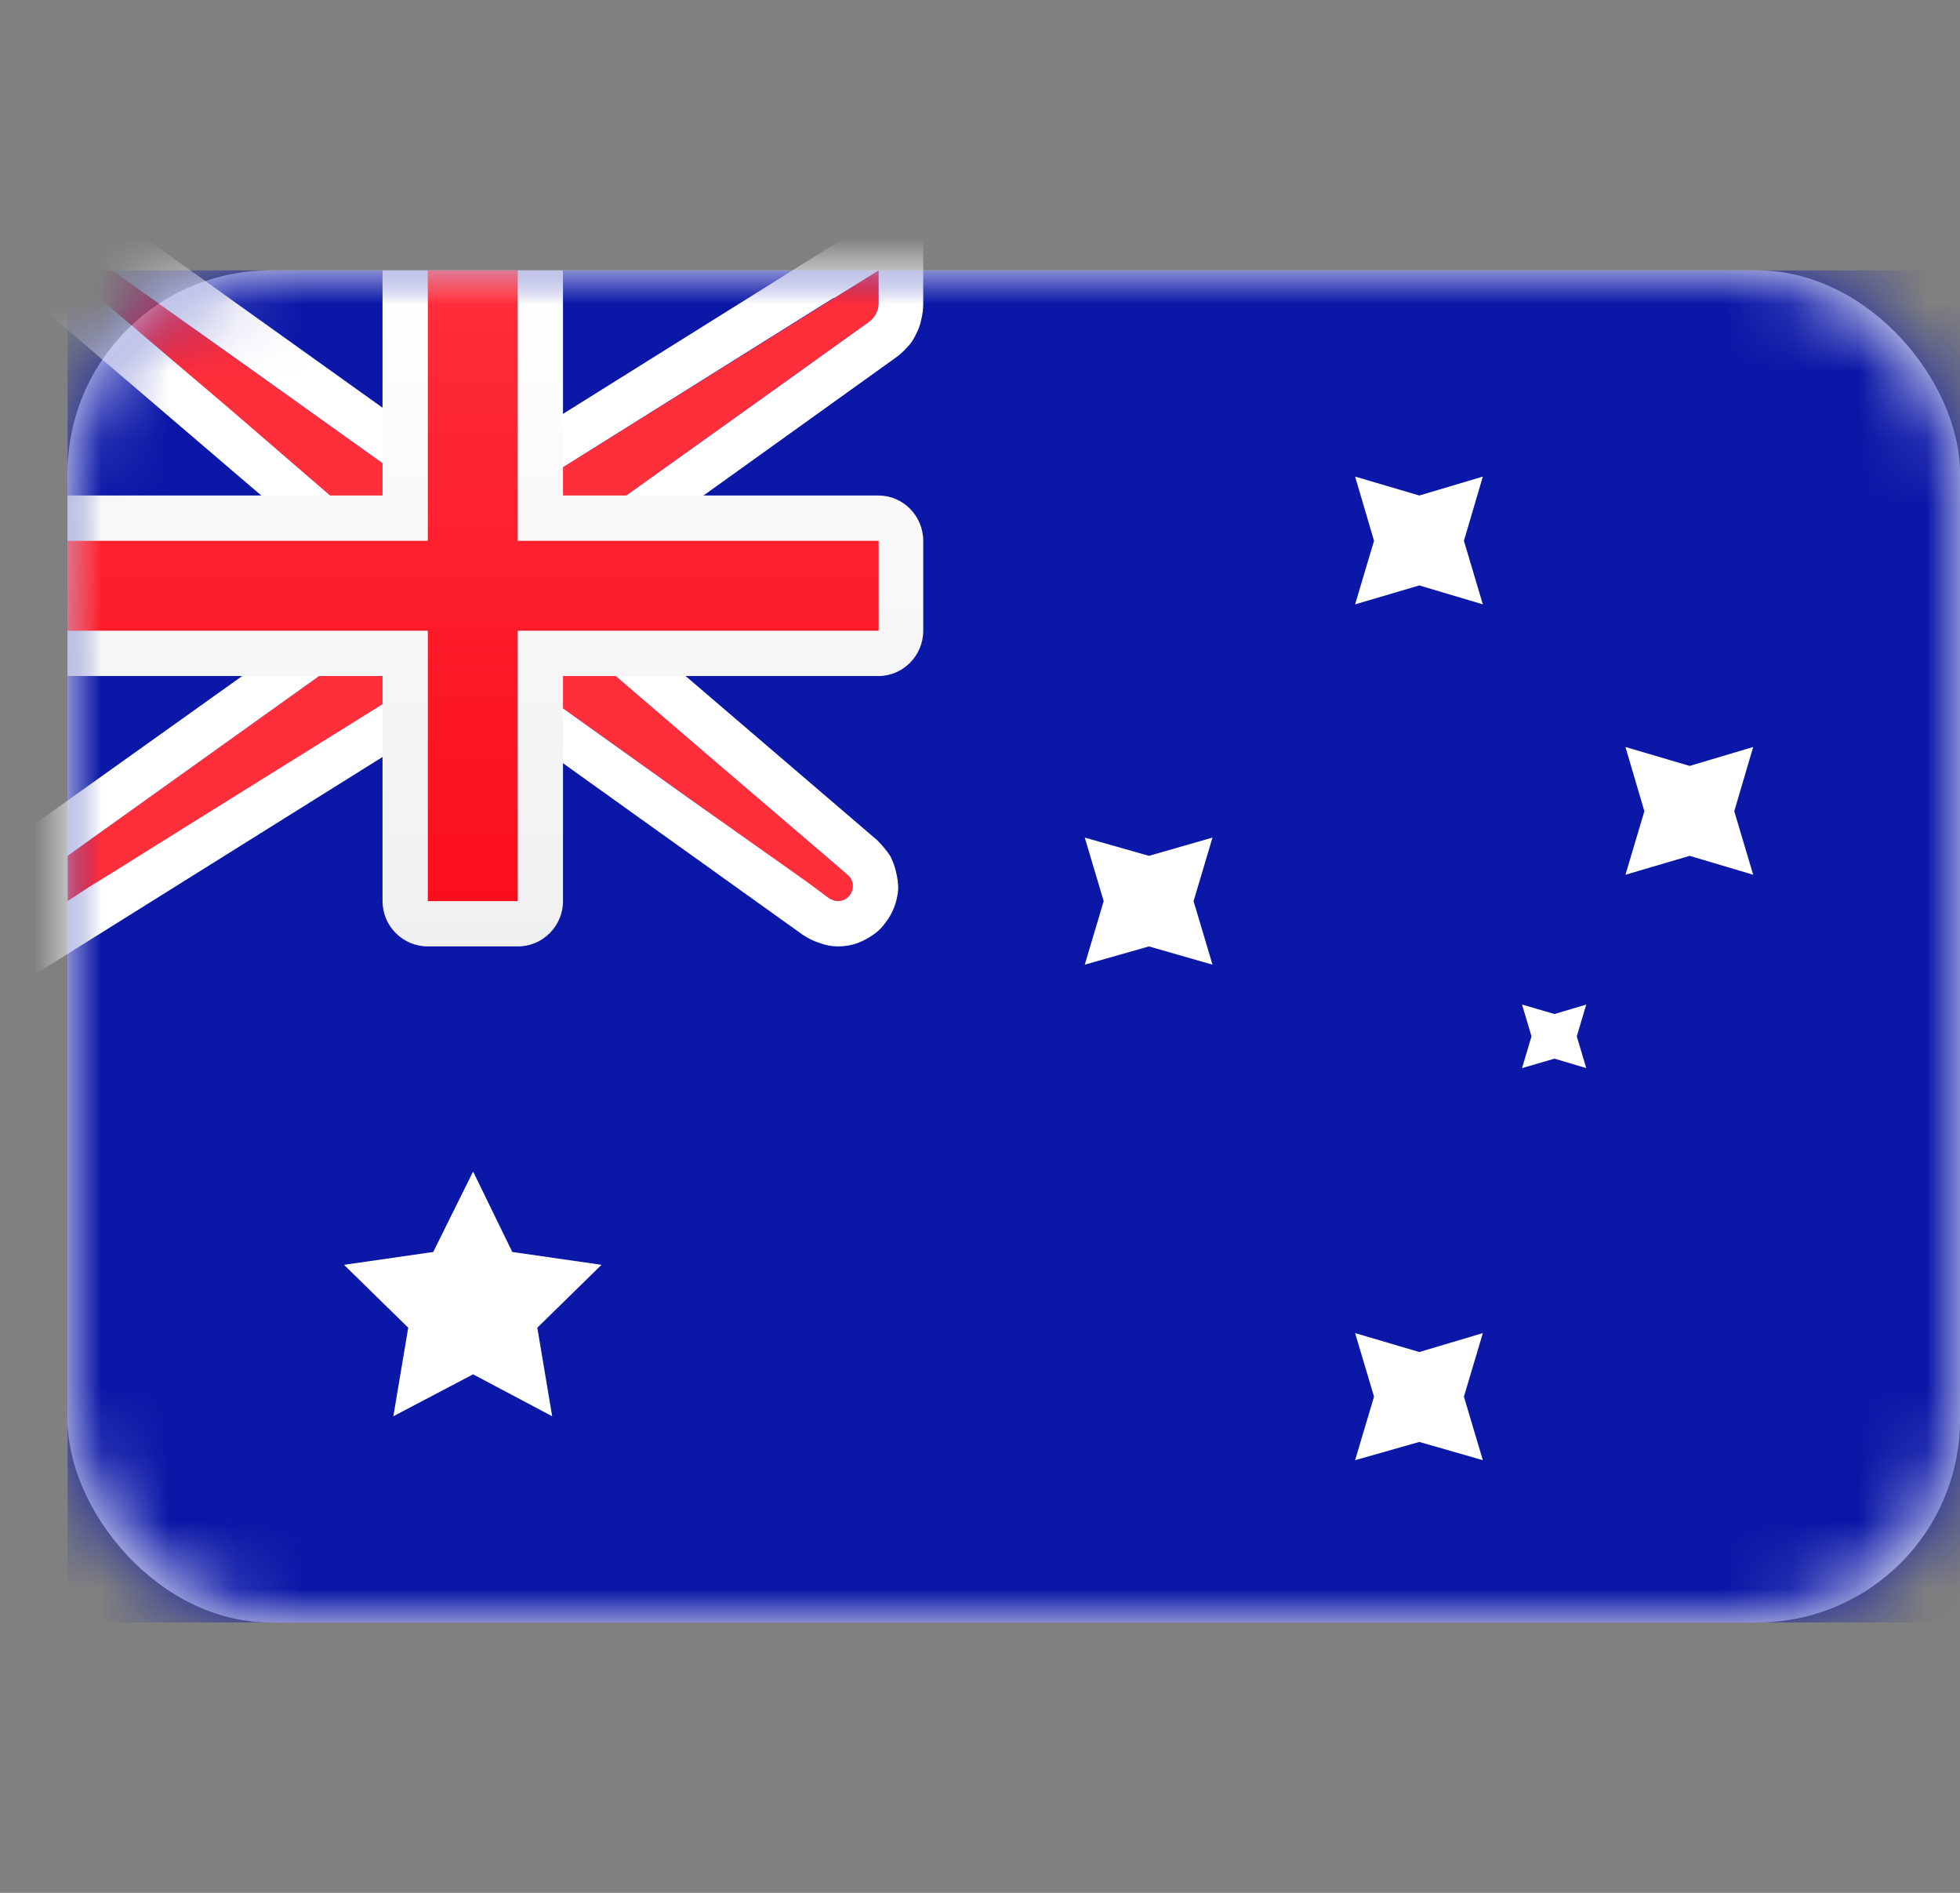 <svg xmlns="http://www.w3.org/2000/svg" fill="none" viewBox="0 0 29 28" focusable="false"><rect x="0" y="0" width="29" height="28" fill="#808080" stroke="none"/><defs><linearGradient id="Australia_svg__b" x1="1" x2="1" y1="4" y2="14" gradientUnits="userSpaceOnUse"><stop stop-color="#FFF"/><stop offset="1" stop-color="#F0F0F0"/></linearGradient><linearGradient id="Australia_svg__c" x1="1" x2="1" y1="4" y2="13.333" gradientUnits="userSpaceOnUse"><stop stop-color="#FF2E3B"/><stop offset="1" stop-color="#FC0D1B"/></linearGradient></defs><path fill="none" d="M1 0h28v28H1z"/><rect width="28" height="20" x="1" y="4" fill="#FFF" rx="3"/><rect width="28" height="20" x="1" y="4" rx="3"/><mask id="Australia_svg__a" width="28" height="20" x="1" y="4" mask-type="alpha" maskUnits="userSpaceOnUse"><rect width="28" height="20" x="1" y="4" fill="#FFF" rx="3"/><rect width="28" height="20" x="1" y="4" stroke="#979797" stroke-opacity="0" stroke-width="0" rx="3"/></mask><g mask="url(#Australia_svg__a)"><path fill="#0A17A7" d="M1 4h28v20H1z"/><path d="M1 4h28v20H1z"/></g><g fill-rule="evenodd" mask="url(#Australia_svg__a)"><path fill="#FF2E3B" d="M5.66 8 1 4h.66l4.67 3.33h1.33L13 4v.49c0 .11-.06.21-.14.27L8.33 8v1.33l4.21 3.61c.16.13.06.39-.14.39-.05 0-.09-.02-.13-.04L7.66 10H6.33L1 13.33v-.67l4.66-3.33z"/><path fill="#FFF" d="M1.88 3.33H-.81L5 8.3v.69L.33 12.32v2.21l6.19-3.87h.93l4.43 3.17q.12.08.25.12.13.05.27.05.15 0 .29-.05.13-.05.24-.13.1-.07.17-.17.08-.1.13-.23t.06-.27q0-.12-.03-.24-.03-.14-.09-.25-.08-.12-.19-.23L9 9.02v-.68l4.24-3.04q.1-.07.18-.16.08-.08.13-.19.06-.11.08-.22.03-.12.03-.24v-1.7L7.47 6.66h-.93zm4.45 4-2.52-1.8L1.66 4H1l.41.35.25.22L3.4 6.05 5.66 8v1.33L1 12.66v.67l.32-.21.34-.21 1.04-.65L6.33 10h1.33l2.52 1.8 1.78 1.26.31.23c.04.02.08.04.13.04.2 0 .3-.26.14-.39l-.29-.25-1.66-1.42-2.26-1.94V8l3.33-2.38 1.2-.86c.08-.06.14-.16.14-.27V4l-.66.41h-.01l-1.04.65-3.63 2.27z"/></g><g mask="url(#Australia_svg__a)"><path fill="url(#Australia_svg__b)" fill-rule="evenodd" d="M1 7.33V10h4.66v3.33c0 .37.3.67.67.67h1.33c.37 0 .67-.3.67-.67V10H13c.36 0 .66-.3.66-.67V8c0-.37-.3-.67-.66-.67H8.33V4H5.66v3.33z"/><path d="M1 10h4.66v3.33c0 .37.3.67.67.67h1.33c.37 0 .67-.3.67-.67V10H13c.36 0 .66-.3.66-.67V8c0-.37-.3-.67-.66-.67H8.33V4H5.66v3.33H1z"/></g><g mask="url(#Australia_svg__a)"><path fill="url(#Australia_svg__c)" fill-rule="evenodd" d="M1 8h5.33V4h1.33v4H13v1.33H7.66v4H6.33v-4H1z"/><path d="M6.33 8V4h1.33v4H13v1.33H7.66v4H6.33v-4H1V8z"/></g><g mask="url(#Australia_svg__a)"><path fill="#FFF" fill-rule="evenodd" d="m7 20.33-1.18.62.22-1.31-.95-.93 1.32-.19.59-1.19.58 1.19 1.32.19-.95.93.22 1.31z"/><path d="m5.82 20.95.22-1.31-.95-.93 1.32-.19.59-1.19.58 1.19 1.32.19-.95.93.22 1.31L7 20.33z"/></g><g mask="url(#Australia_svg__a)"><path fill="#FFF" fill-rule="evenodd" d="m21 21.33-.95.27.28-.94-.28-.94.95.28.94-.28-.28.94.28.94z"/><path d="m20.05 21.6.28-.94-.28-.94.95.28.94-.28-.28.94.28.94-.94-.27z"/></g><g mask="url(#Australia_svg__a)"><path fill="#FFF" fill-rule="evenodd" d="m21 8.66-.95.28.28-.94-.28-.95.95.28.94-.28-.28.95.28.94z"/><path d="m20.05 8.94.28-.94-.28-.95.95.28.94-.28-.28.95.28.94-.94-.28z"/></g><g mask="url(#Australia_svg__a)"><path fill="#FFF" fill-rule="evenodd" d="m25 12.66-.95.28.28-.94-.28-.95.95.28.94-.28-.28.95.28.94z"/><path d="m24.05 12.94.28-.94-.28-.95.95.28.94-.28-.28.95.28.94-.94-.28z"/></g><g mask="url(#Australia_svg__a)"><path fill="#FFF" fill-rule="evenodd" d="m17 14-.95.27.28-.94-.28-.94.95.27.94-.27-.28.94.28.94z"/><path d="m16.05 14.27.28-.94-.28-.94.95.27.94-.27-.28.94.28.94L17 14z"/></g><g mask="url(#Australia_svg__a)"><path fill="#FFF" fill-rule="evenodd" d="m23 15.66-.48.14.14-.47-.14-.47.48.14.47-.14-.14.47.14.47z"/><path d="m22.52 15.8.14-.47-.14-.47.48.14.47-.14-.14.47.14.47-.47-.14z"/></g></svg>